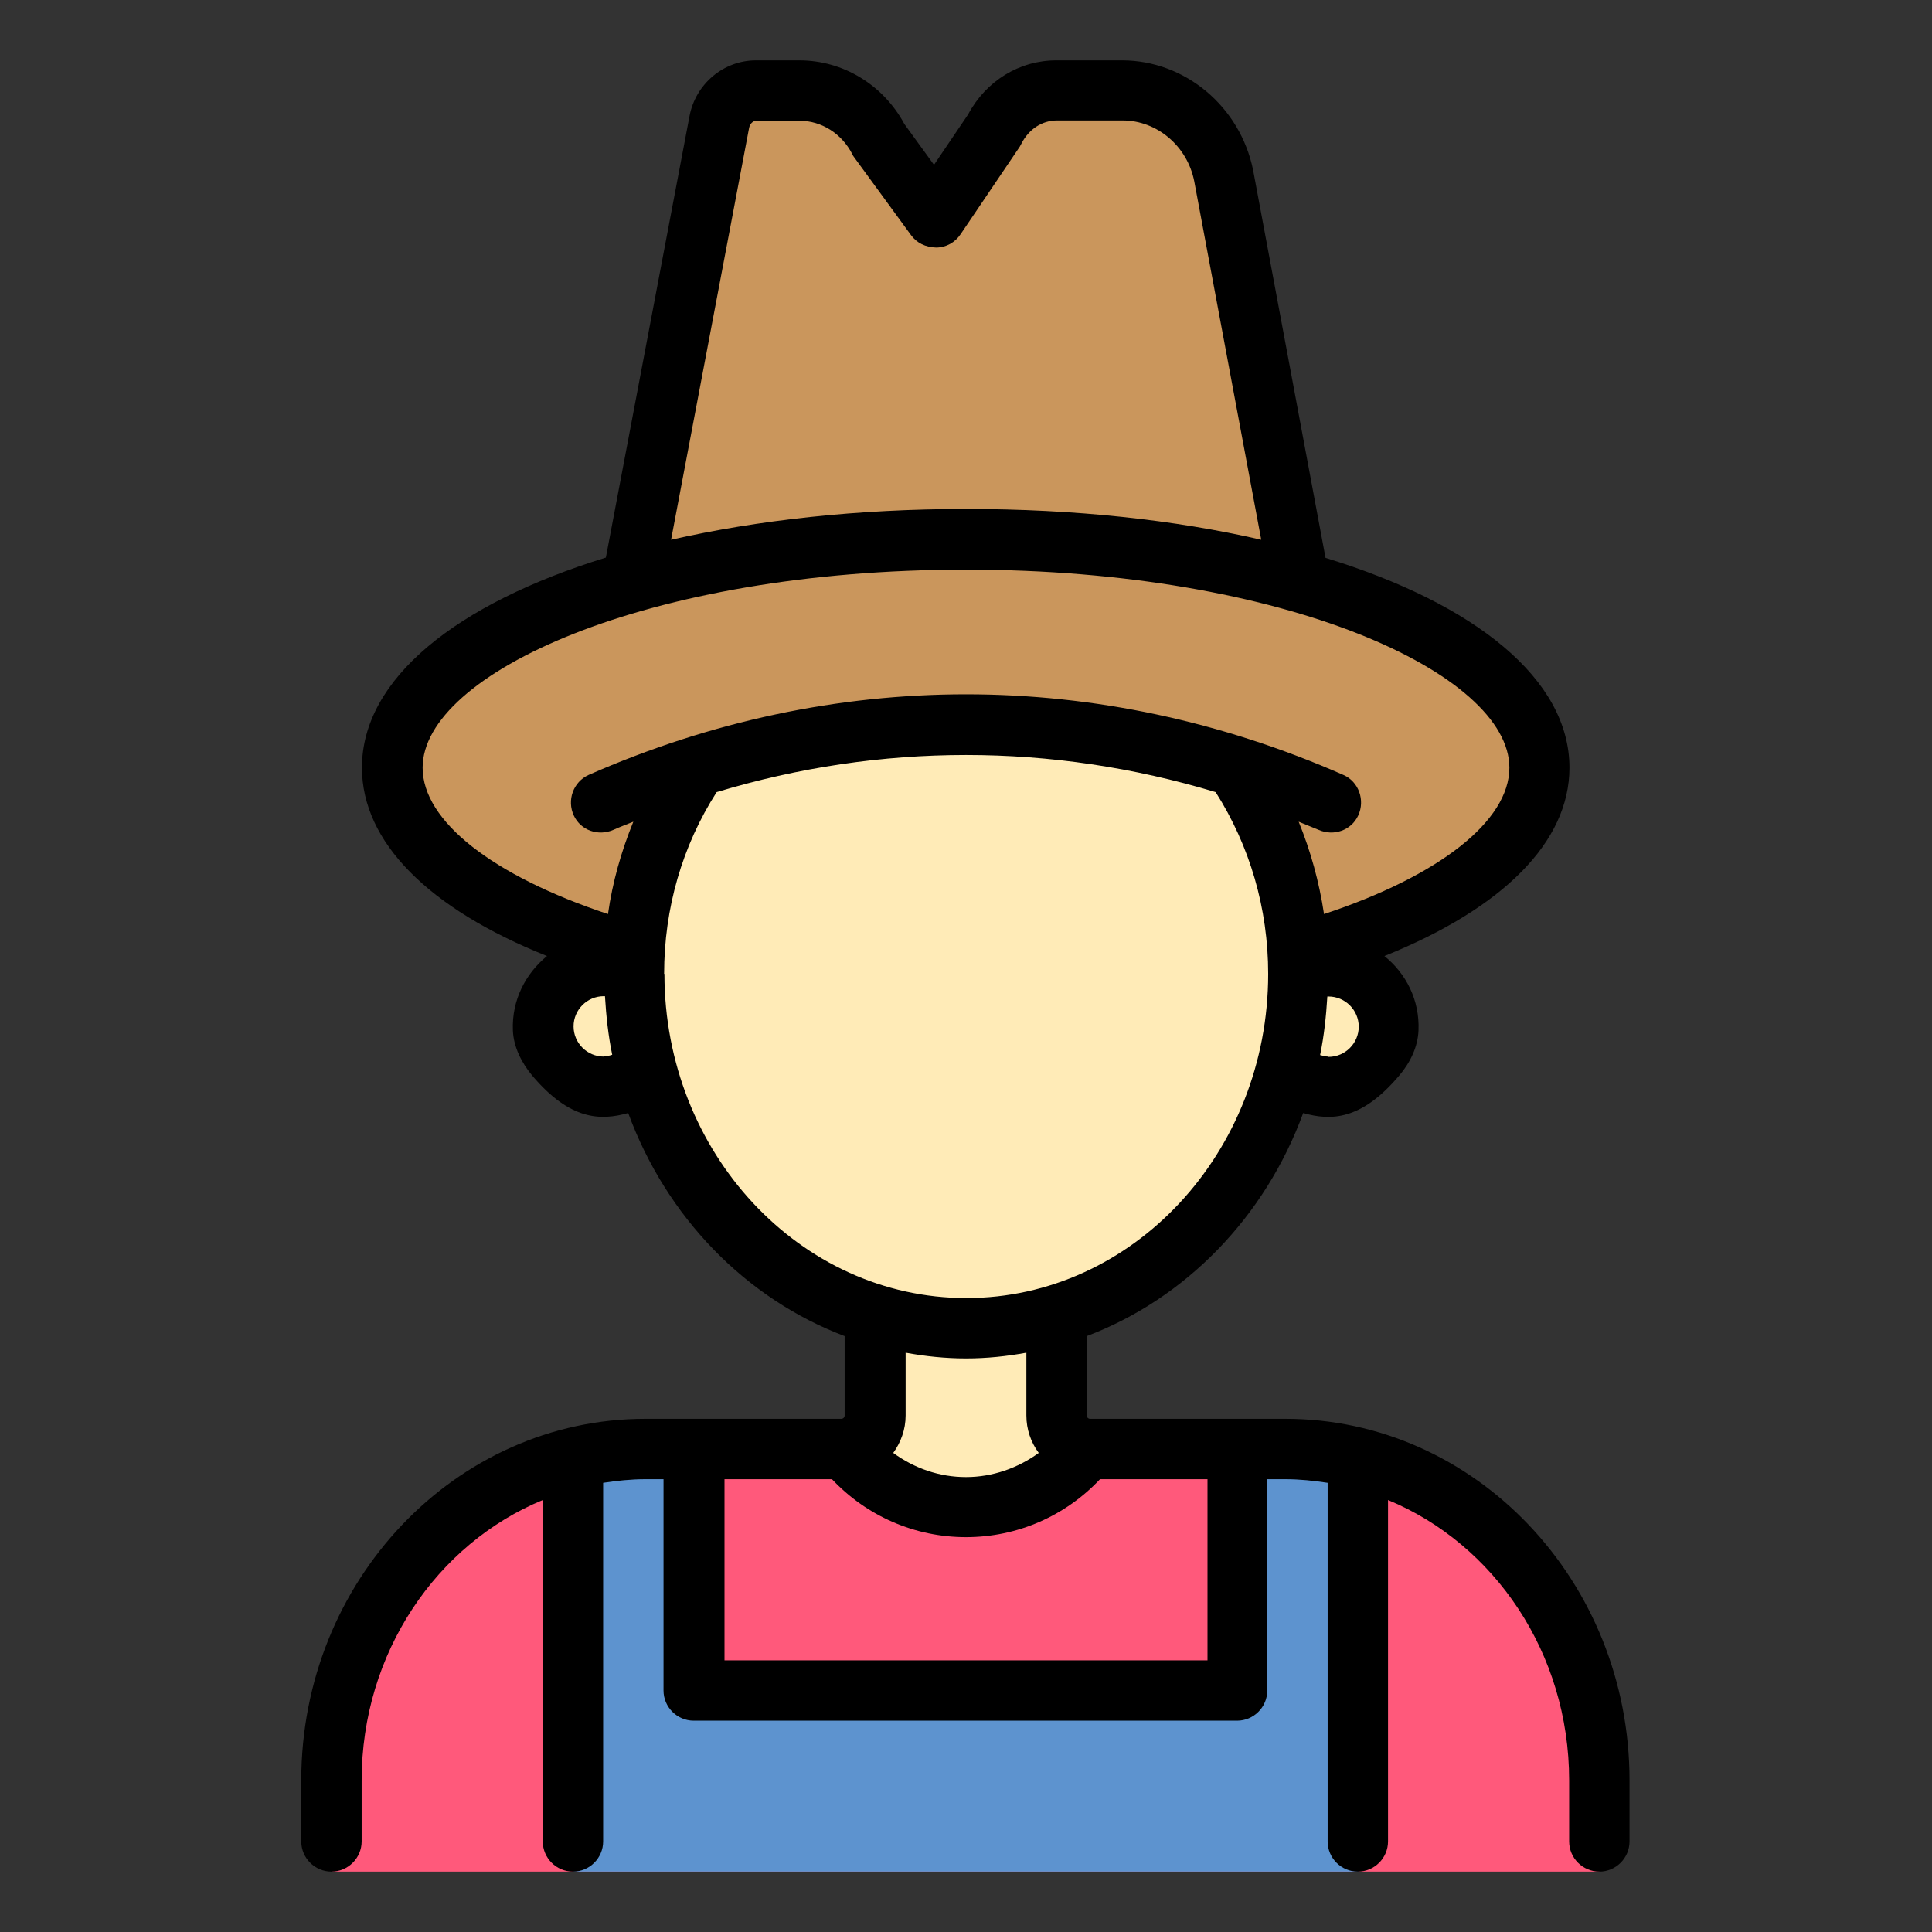 <svg id="Layer_1" viewBox="0 0 64 64" xmlns="http://www.w3.org/2000/svg" data-name="Layer 1"><rect x="0" y="0" width="64" height="64" fill="#333333" stroke="none"/><path d="m53 62v-3.02c0-6.06-4.66-10.98-10.4-10.98h-21.2c-5.74 0-10.4 4.92-10.4 10.98v3.02z" fill="#ff597b"/><path d="m45 48.3v13.7h-26v-13.7c.77-.2 1.57-.3 2.4-.3h1.6v8h18v-8h1.6c.83 0 1.63.1 2.4.3z" fill="#5d93cf"/><g fill="#ffebb7"><path d="m36.02 48.33h-.01c-2.05 2.23-5.95 2.23-8 0h-.01c.57-.05 1.01-.46 1.01-.96v-3.37h6v3.37c0 .5.44.91 1.01.95z"/><path d="m21.41 35.41c-.36.37-.86.59-1.41.59-1.1 0-2-.9-2-2s.9-2 2-2c.36 0 .71.1 1 .27"/><path d="m43 32.27c.29-.17.64-.27 1-.27 1.1 0 2 .9 2 2s-.9 2-2 2c-.55 0-1.05-.22-1.41-.59"/></g><path d="m21.02 31.6c-4.86-1.37-8.02-3.63-8.02-6.17 0-4.17 8.5-7.56 19-7.56s19 3.39 19 7.56c0 2.54-3.16 4.8-8.02 6.17" fill="#ca965c"/><path d="m40.91 25c1.32 1.98 2.09 4.4 2.09 7.01 0 6.62-4.92 11.99-11 11.99s-11-5.37-11-11.99c0-2.61.77-5.03 2.09-7.01" fill="#ffebb7"/><path d="m21 19 2.84-14.96c.11-.6.63-1.04 1.22-1.04h1.44c1.09 0 2.11.63 2.63 1.64l1.87 2.56 1.96-2.9c.41-.8 1.2-1.3 2.06-1.3h2.18c1.62 0 3.02 1.18 3.36 2.83l2.46 13.17" fill="#ca965c"/><path d="m42.6 47h-6.49c-.06 0-.11-.05-.11-.11v-2.63c3.28-1.24 5.91-3.95 7.17-7.39.91.26 1.92.25 3.18-1.24.36-.42.62-.95.64-1.5.04-1-.41-1.88-1.13-2.46 3.93-1.58 6.13-3.78 6.13-6.24 0-2.93-3.12-5.43-8.08-6.95l-2.4-12.85c-.43-2.1-2.25-3.63-4.34-3.63h-2.18c-1.22 0-2.33.68-2.92 1.79l-1.13 1.67-.98-1.35c-.7-1.3-2.03-2.11-3.48-2.11h-1.44c-1.07 0-2 .78-2.2 1.85l-2.77 14.62c-4.96 1.53-8.08 4.02-8.08 6.96 0 2.46 2.2 4.67 6.13 6.24-.71.58-1.17 1.46-1.13 2.46.02.55.29 1.08.64 1.5 1.25 1.48 2.26 1.5 3.18 1.24 1.26 3.44 3.89 6.15 7.17 7.39v2.63c0 .06-.05.11-.11.11h-6.49c-6.29 0-11.4 5.37-11.4 11.98v2.02c0 .55.45 1 1 1 .55 0 1-.45 1-1v-2.02c0-4.23 2.49-7.84 6-9.29v11.31c0 .55.45 1 1 1 .55 0 1-.45 1-1v-11.88c.46-.07.92-.12 1.4-.12h.6v7c0 .55.45 1 1 1h18c.55 0 1-.45 1-1v-7h.6c.48 0 .94.05 1.4.12v11.88c0 .55.45 1 1 1 .55 0 1-.45 1-1v-11.31c3.51 1.45 6 5.06 6 9.29v2.02c0 .55.45 1 1 1 .55 0 1-.45 1-1v-2.02c0-6.61-5.11-11.98-11.4-11.98zm1.4-12c-.1 0-.18-.03-.27-.05.13-.63.2-1.28.24-1.94h.04c.55 0 1 .45 1 1s-.45 1-1 1zm-19.18-30.78c.02-.12.13-.22.23-.22h1.44c.72 0 1.39.42 1.74 1.1.02.05.05.09.08.13l1.87 2.56c.19.26.48.4.83.41.33 0 .63-.17.81-.44l1.96-2.9s.04-.07.06-.11c.24-.47.68-.76 1.17-.76h2.18c1.14 0 2.14.85 2.37 2.01l2.22 11.88c-2.86-.66-6.18-1.02-9.78-1.02s-6.91.37-9.77 1.02l2.59-13.67zm-10.82 21.21c0-3.1 7.39-6.56 18-6.56s18 3.46 18 6.56c0 1.77-2.33 3.59-6.14 4.85-.16-1.06-.44-2.08-.84-3.06l.66.27c.5.22 1.08.02 1.31-.47.24-.51.02-1.13-.49-1.35-8.1-3.56-16.9-3.56-25 0-.51.23-.73.84-.49 1.35.23.49.81.69 1.31.47.22-.1.44-.18.66-.27-.4.98-.69 2-.84 3.06-3.82-1.27-6.14-3.08-6.14-4.85zm6 9.57c-.55 0-1-.45-1-1s.45-1 1-1h.04c.04.66.11 1.31.24 1.94-.09.03-.18.05-.27.05zm2-2.74c0-2.17.6-4.24 1.74-6.02 5.43-1.64 11.09-1.64 16.53 0 1.13 1.78 1.74 3.85 1.74 6.02 0 5.92-4.49 10.74-10 10.74s-10-4.82-10-10.74zm10 12.74c.68 0 1.35-.07 2-.19v2.08c0 .46.15.89.41 1.24-.69.5-1.53.8-2.41.8s-1.71-.29-2.41-.8c.25-.35.41-.77.41-1.24v-2.08c.65.12 1.32.19 2 .19zm8 10h-16v-6h3.56c1.15 1.22 2.74 1.92 4.44 1.92s3.29-.7 4.44-1.92h3.56z"/></svg>